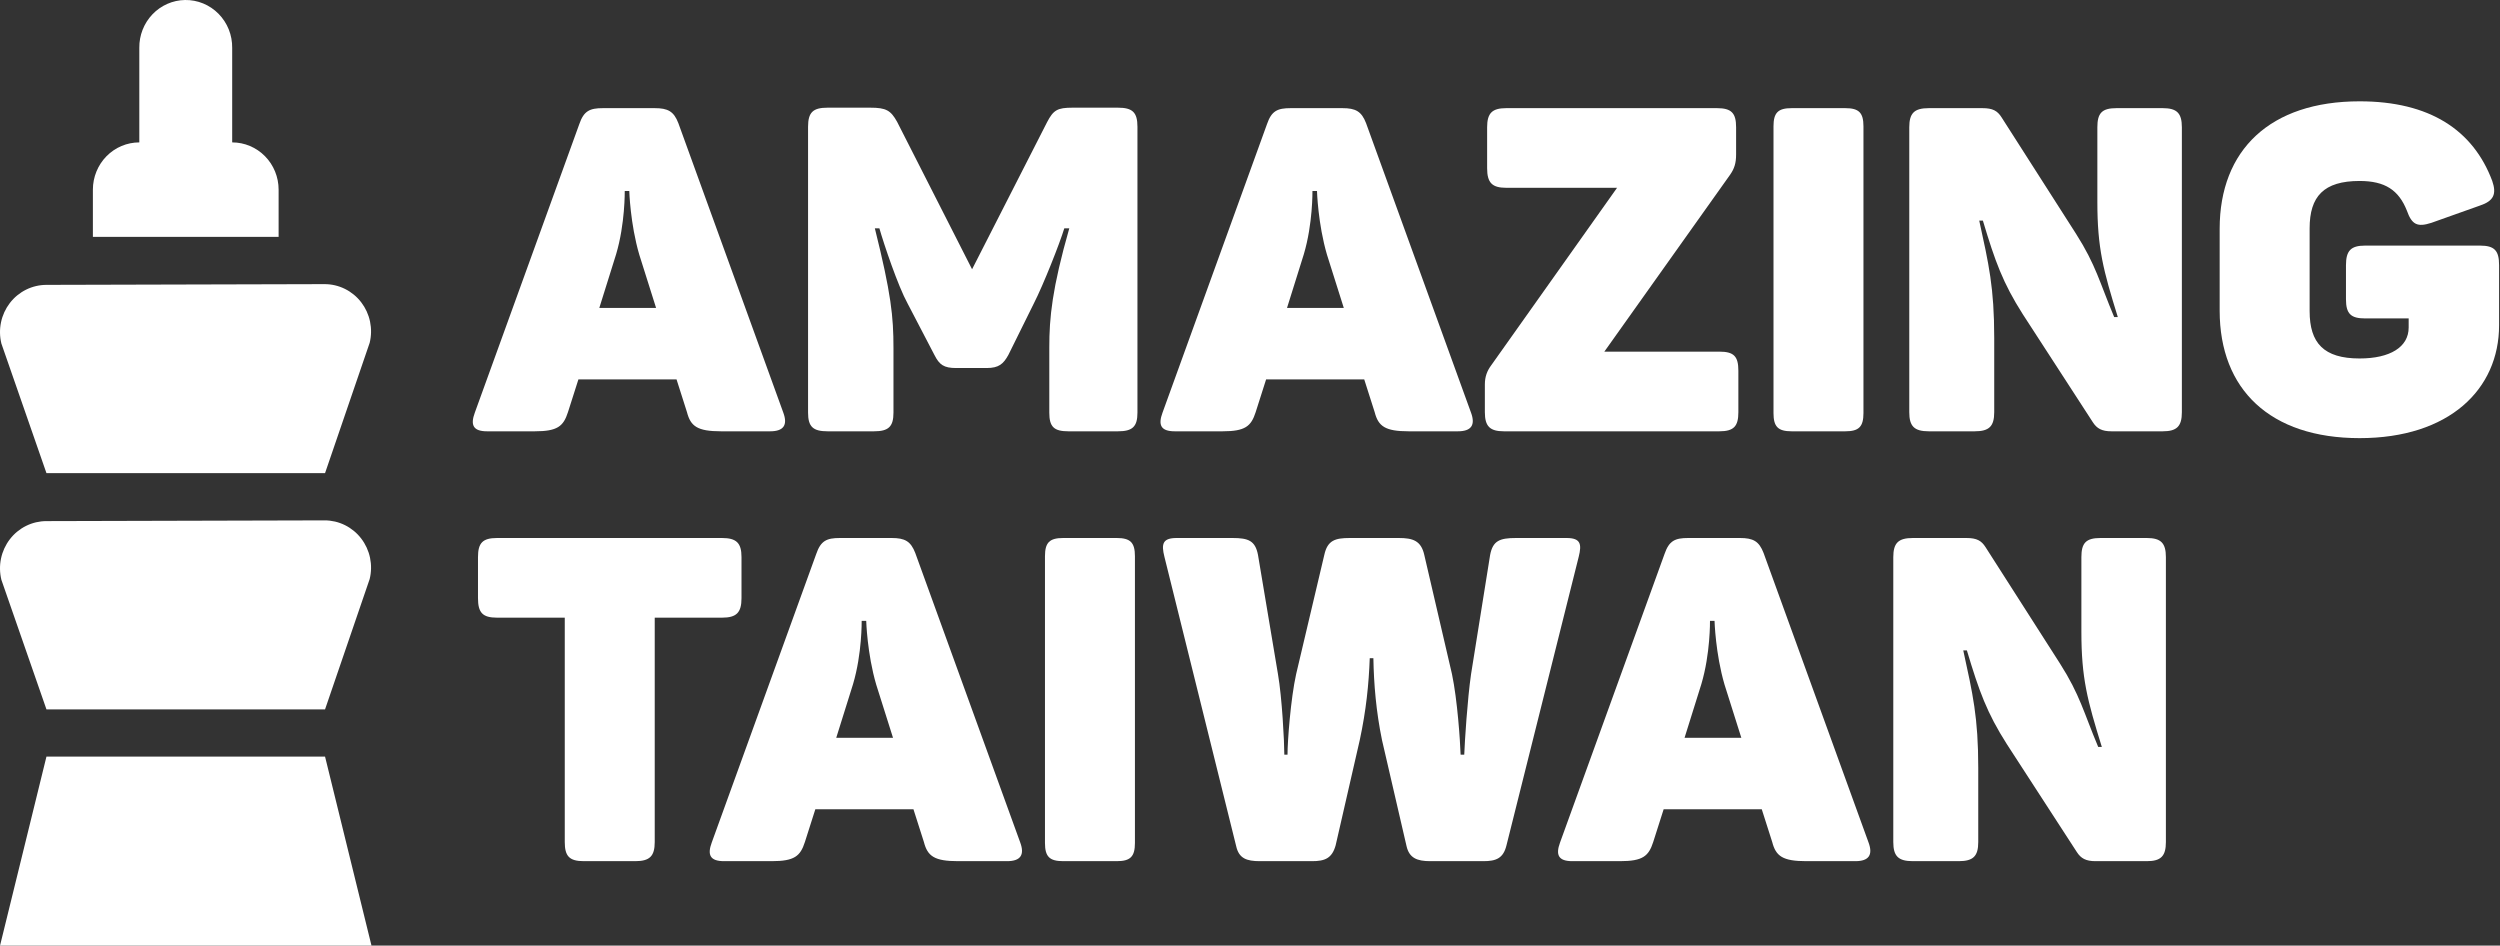 <svg width="193" height="73" viewBox="0 0 193 73" fill="none" xmlns="http://www.w3.org/2000/svg">
<rect x="0" y="0" width="193" height="73" fill="#333333" stroke="none"/>
<path d="M14.284 0C13.335 0.016 12.43 0.413 11.768 1.107C11.107 1.8 10.742 2.732 10.755 3.698V10.993C9.805 10.993 8.893 11.377 8.221 12.061C7.549 12.745 7.171 13.673 7.171 14.64V18.288H21.509V14.64C21.509 13.673 21.132 12.745 20.459 12.061C19.787 11.377 18.875 10.993 17.925 10.993V3.698C17.931 3.21 17.842 2.725 17.661 2.273C17.48 1.821 17.212 1.411 16.873 1.066C16.533 0.721 16.129 0.449 15.684 0.266C15.24 0.083 14.764 -0.007 14.284 0ZM25.059 21.935L3.586 21.992C3.042 21.992 2.504 22.118 2.014 22.361C1.524 22.604 1.096 22.957 0.76 23.394C0.425 23.831 0.191 24.339 0.078 24.882C-0.035 25.424 -0.025 25.985 0.107 26.523L3.586 36.525H25.094L28.538 26.466C28.671 25.928 28.68 25.367 28.567 24.825C28.454 24.282 28.221 23.774 27.885 23.337C27.55 22.9 27.121 22.547 26.631 22.304C26.141 22.061 25.604 21.935 25.059 21.935ZM25.059 40.173L3.586 40.23C3.042 40.229 2.504 40.355 2.014 40.598C1.524 40.841 1.096 41.194 0.76 41.631C0.425 42.068 0.191 42.577 0.078 43.119C-0.035 43.661 -0.025 44.223 0.107 44.761L3.586 54.763H25.094L28.538 44.703C28.671 44.166 28.68 43.604 28.567 43.062C28.454 42.52 28.221 42.011 27.885 41.574C27.55 41.137 27.121 40.784 26.631 40.541C26.141 40.298 25.604 40.172 25.059 40.173ZM3.586 58.41L0.002 73H28.679L25.094 58.41H3.586Z" fill="white"/>
<path d="M60.471 31.856L52.369 9.508C52.018 8.595 51.562 8.349 50.545 8.349H46.547C45.53 8.349 45.074 8.559 44.723 9.578L36.656 31.856C36.305 32.805 36.516 33.297 37.603 33.297H41.286C43.039 33.297 43.495 32.91 43.846 31.821L44.653 29.291H52.229L53.035 31.821C53.316 32.91 53.842 33.297 55.666 33.297H59.454C60.506 33.297 60.822 32.805 60.471 31.856ZM49.353 19.663L50.65 23.774H46.266L47.564 19.628C48.265 17.274 48.23 14.744 48.23 14.744H48.581C48.581 14.744 48.651 17.274 49.353 19.663Z" fill="white"/>
<path d="M86.302 8.313H82.795C81.638 8.313 81.322 8.489 80.831 9.438L75.044 20.787L69.256 9.403C68.765 8.524 68.415 8.313 67.187 8.313H63.89C62.768 8.313 62.382 8.665 62.382 9.789V31.856C62.382 32.945 62.768 33.297 63.89 33.297H67.468C68.59 33.297 68.976 32.945 68.976 31.856V26.866C68.976 24.442 68.8 22.685 67.538 17.625H67.888C68.239 18.855 69.327 22.087 70.063 23.423L72.132 27.393C72.518 28.166 72.869 28.412 73.816 28.412H76.166C77.113 28.412 77.464 28.096 77.85 27.393L79.814 23.423C80.55 21.982 81.813 18.785 82.164 17.625H82.549C81.217 22.298 81.006 24.512 81.006 26.831V31.856C81.006 32.945 81.357 33.297 82.479 33.297H86.302C87.425 33.297 87.811 32.945 87.811 31.856V9.789C87.811 8.665 87.425 8.313 86.302 8.313Z" fill="white"/>
<path d="M113.562 31.856L105.46 9.508C105.109 8.595 104.653 8.349 103.636 8.349H99.638C98.62 8.349 98.164 8.559 97.814 9.578L89.747 31.856C89.396 32.805 89.606 33.297 90.694 33.297H94.376C96.13 33.297 96.586 32.91 96.937 31.821L97.743 29.291H105.319L106.126 31.821C106.407 32.91 106.933 33.297 108.757 33.297H112.545C113.597 33.297 113.913 32.805 113.562 31.856ZM102.443 19.663L103.741 23.774H99.357L100.655 19.628C101.356 17.274 101.321 14.744 101.321 14.744H101.672C101.672 14.744 101.742 17.274 102.443 19.663Z" fill="white"/>
<path d="M132.554 8.349H116.279C115.192 8.349 114.806 8.735 114.806 9.824V12.987C114.806 14.111 115.192 14.498 116.279 14.498H124.837L115.122 28.201C114.806 28.623 114.631 29.08 114.631 29.677V31.821C114.631 32.91 115.017 33.297 116.104 33.297H132.729C133.851 33.297 134.202 32.91 134.202 31.821V28.623C134.202 27.499 133.851 27.147 132.729 27.147H123.855L133.571 13.479C133.887 13.022 134.027 12.6 134.027 11.933V9.824C134.027 8.735 133.676 8.349 132.554 8.349Z" fill="white"/>
<path d="M136.914 9.754V31.891C136.914 32.945 137.265 33.297 138.317 33.297H142.456C143.508 33.297 143.859 32.945 143.859 31.891V9.754C143.859 8.7 143.508 8.349 142.456 8.349H138.317C137.265 8.349 136.914 8.7 136.914 9.754Z" fill="white"/>
<path d="M166.967 8.349H163.389C162.267 8.349 161.916 8.735 161.916 9.824V15.587C161.916 19.171 162.372 20.858 163.495 24.477H163.214C162.092 21.806 161.811 20.471 160.268 18.047L154.516 9.051C154.2 8.559 153.849 8.349 153.042 8.349H148.904C147.781 8.349 147.396 8.735 147.396 9.824V31.821C147.396 32.91 147.781 33.297 148.904 33.297H152.446C153.569 33.297 153.954 32.91 153.954 31.821V26.093C153.954 22.193 153.533 20.401 152.797 17.028H153.078C154.025 20.19 154.621 21.841 156.164 24.266L161.565 32.594C161.881 33.086 162.267 33.297 163.004 33.297H166.967C168.054 33.297 168.44 32.91 168.44 31.821V9.824C168.44 8.735 168.054 8.349 166.967 8.349Z" fill="white"/>
<path d="M191.455 18.96H182.582C181.494 18.96 181.109 19.347 181.109 20.471V23.107C181.109 24.231 181.494 24.582 182.582 24.582H185.949V25.285C185.949 26.796 184.511 27.674 182.161 27.674C179.39 27.674 178.303 26.48 178.303 24.02V17.625C178.303 15.165 179.39 13.971 182.161 13.971C184.125 13.971 185.177 14.673 185.809 16.255C186.194 17.344 186.615 17.555 187.703 17.203L191.455 15.868C192.508 15.517 192.753 14.99 192.402 13.971C190.929 10.035 187.562 7.822 182.161 7.822C175.251 7.822 171.358 11.581 171.358 17.66V23.985C171.358 30.064 175.251 33.824 182.161 33.824C189.07 33.824 192.929 30.064 192.929 25.109V20.471C192.929 19.347 192.578 18.96 191.455 18.96Z" fill="white"/>
<path d="M55.736 41.534H38.374C37.252 41.534 36.901 41.921 36.901 43.01V46.173C36.901 47.297 37.252 47.684 38.374 47.684H43.6V65.007C43.6 66.096 43.951 66.482 45.074 66.482H49.037C50.159 66.482 50.545 66.096 50.545 65.007V47.684H55.736C56.858 47.684 57.244 47.297 57.244 46.173V43.01C57.244 41.921 56.858 41.534 55.736 41.534Z" fill="white"/>
<path d="M78.762 65.042L70.66 42.694C70.309 41.78 69.853 41.534 68.836 41.534H64.837C63.82 41.534 63.364 41.745 63.014 42.764L54.947 65.042C54.596 65.99 54.806 66.482 55.894 66.482H59.576C61.33 66.482 61.786 66.096 62.137 65.007L62.943 62.477H70.519L71.326 65.007C71.607 66.096 72.133 66.482 73.957 66.482H77.745C78.797 66.482 79.112 65.99 78.762 65.042ZM67.643 52.849L68.941 56.96H64.557L65.855 52.814C66.556 50.459 66.521 47.929 66.521 47.929H66.872C66.872 47.929 66.942 50.459 67.643 52.849Z" fill="white"/>
<path d="M80.672 42.94V65.077C80.672 66.131 81.023 66.482 82.076 66.482H86.214C87.266 66.482 87.617 66.131 87.617 65.077V42.94C87.617 41.886 87.266 41.534 86.214 41.534H82.076C81.023 41.534 80.672 41.886 80.672 42.94Z" fill="white"/>
<path d="M120.932 41.534H117.038C115.776 41.534 115.25 41.745 115.039 42.834L113.566 52.041C113.285 53.973 113.075 57.276 113.04 58.26H112.759C112.724 57.206 112.514 54.043 112.093 52.041L109.953 42.834C109.708 41.745 109.077 41.534 107.989 41.534H104.201C103.079 41.534 102.483 41.71 102.237 42.834L100.062 52.041C99.642 53.938 99.396 57.206 99.396 58.26H99.15C99.15 57.276 98.975 53.868 98.659 52.041L97.116 42.834C96.906 41.745 96.38 41.534 95.152 41.534H90.838C89.751 41.534 89.645 41.991 89.891 42.975L95.433 65.323C95.643 66.271 96.239 66.482 97.257 66.482H101.29C102.272 66.482 102.833 66.271 103.114 65.252L104.973 57.136C105.464 54.852 105.674 52.814 105.744 50.811H106.025C106.06 52.814 106.235 54.922 106.691 57.136L108.585 65.323C108.796 66.236 109.392 66.482 110.409 66.482H114.513C115.495 66.482 116.056 66.271 116.302 65.252L121.879 42.975C122.124 41.991 122.019 41.534 120.932 41.534Z" fill="white"/>
<path d="M144.252 65.042L136.15 42.694C135.799 41.78 135.343 41.534 134.326 41.534H130.327C129.31 41.534 128.854 41.745 128.503 42.764L120.436 65.042C120.086 65.99 120.296 66.482 121.383 66.482H125.066C126.82 66.482 127.276 66.096 127.627 65.007L128.433 62.477H136.009L136.816 65.007C137.097 66.096 137.623 66.482 139.447 66.482H143.235C144.287 66.482 144.602 65.99 144.252 65.042ZM133.133 52.849L134.431 56.96H130.047L131.344 52.814C132.046 50.459 132.011 47.929 132.011 47.929H132.362C132.362 47.929 132.432 50.459 133.133 52.849Z" fill="white"/>
<path d="M165.734 41.534H162.156C161.034 41.534 160.683 41.921 160.683 43.01V48.773C160.683 52.357 161.139 54.043 162.261 57.663H161.981C160.858 54.992 160.578 53.657 159.035 51.232L153.282 42.237C152.967 41.745 152.616 41.534 151.809 41.534H147.671C146.548 41.534 146.162 41.921 146.162 43.01V65.007C146.162 66.096 146.548 66.482 147.671 66.482H151.213C152.335 66.482 152.721 66.096 152.721 65.007V59.279C152.721 55.379 152.3 53.587 151.564 50.213H151.844C152.791 53.376 153.388 55.027 154.931 57.452L160.332 65.779C160.648 66.271 161.034 66.482 161.77 66.482H165.734C166.821 66.482 167.207 66.096 167.207 65.007V43.01C167.207 41.921 166.821 41.534 165.734 41.534Z" fill="white"/>
</svg>
